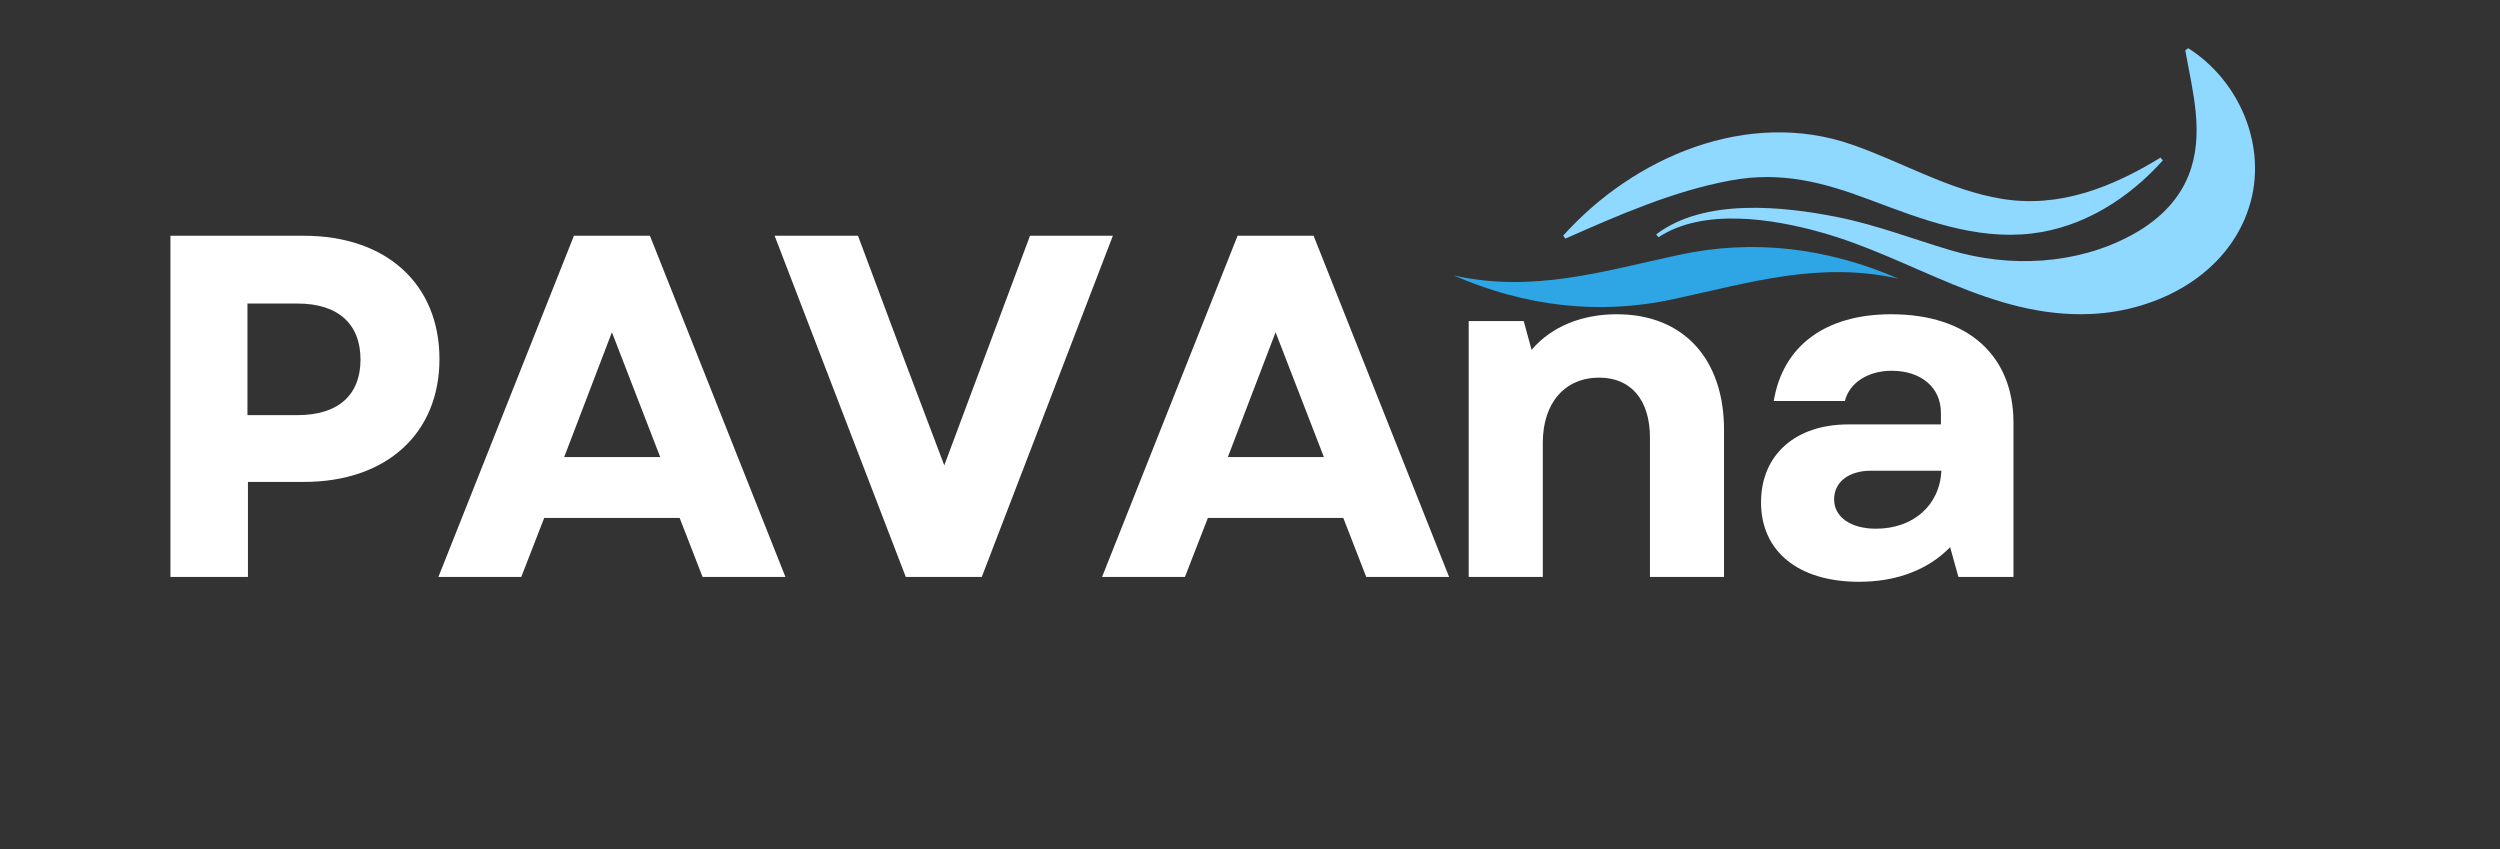 <svg xmlns="http://www.w3.org/2000/svg" xmlns:xlink="http://www.w3.org/1999/xlink" width="209" zoomAndPan="magnify" viewBox="0 0 156.75 53.25" height="71" preserveAspectRatio="xMidYMid meet" version="1.0"><rect x="0" y="0" width="156.75" height="53.25" fill="#333333" stroke="none"/><defs><g/><clipPath id="19207c9179"><path d="M 91.141 15 L 120 15 L 120 20 L 91.141 20 Z M 91.141 15 " clip-rule="nonzero"/></clipPath></defs><g fill="#ffffff" fill-opacity="1"><g transform="translate(8.12, 36.173)"><g><path d="M 2.566 0 L 7.426 0 L 7.426 -5.957 L 10.938 -5.957 C 16.102 -5.957 19.434 -8.984 19.434 -13.66 C 19.434 -18.363 16.102 -21.391 10.938 -21.391 L 2.566 -21.391 Z M 7.395 -10.145 L 7.395 -17.141 L 10.543 -17.141 C 13.078 -17.141 14.484 -15.859 14.484 -13.629 C 14.484 -11.398 13.078 -10.145 10.543 -10.145 Z M 7.395 -10.145 "/></g></g></g><g fill="#ffffff" fill-opacity="1"><g transform="translate(27.215, 36.173)"><g><path d="M 0.273 0 L 5.469 0 L 6.906 -3.699 L 15.398 -3.699 L 16.836 0 L 22.031 0 L 13.535 -21.391 L 8.77 -21.391 Z M 8.16 -7.516 L 11.152 -15.34 L 14.18 -7.516 Z M 8.16 -7.516 "/></g></g></g><g fill="#ffffff" fill-opacity="1"><g transform="translate(48.296, 36.173)"><g><path d="M 8.496 0 L 13.262 0 L 21.48 -21.391 L 16.285 -21.391 L 10.91 -6.996 L 8.344 -13.781 L 5.5 -21.391 L 0.273 -21.391 Z M 8.496 0 "/></g></g></g><g fill="#ffffff" fill-opacity="1"><g transform="translate(68.827, 36.173)"><g><path d="M 0.273 0 L 5.469 0 L 6.906 -3.699 L 15.398 -3.699 L 16.836 0 L 22.031 0 L 13.535 -21.391 L 8.77 -21.391 Z M 8.16 -7.516 L 11.152 -15.34 L 14.18 -7.516 Z M 8.16 -7.516 "/></g></g></g><g clip-path="url(#19207c9179)"><path fill="#2ea5e4" d="M 119.035 17.473 C 114.07 16.367 109.727 17.719 104.922 18.758 C 100.195 19.781 95.578 19.191 91.141 17.27 C 96.105 18.375 100.449 17.023 105.254 15.984 C 109.984 14.961 114.598 15.551 119.035 17.473 " fill-opacity="1" fill-rule="nonzero"/></g><path fill="#8fd8ff" d="M 98.008 14.777 C 102.469 9.809 109.602 6.805 116.094 9.059 C 119.25 10.148 122.199 11.926 125.527 12.469 C 129.133 13.059 132.438 11.734 135.465 9.883 L 135.609 10.059 C 133.465 12.449 130.629 14.254 127.391 14.641 C 123.848 15.059 120.484 13.746 117.23 12.523 C 114.309 11.422 111.668 10.73 108.523 11.312 C 104.91 11.977 101.488 13.488 98.148 14.961 L 98.008 14.777 " fill-opacity="1" fill-rule="nonzero"/><path fill="#8fd8ff" d="M 103.844 14.695 C 106.863 12.402 111.805 12.934 115.199 13.609 C 117.648 14.098 119.945 14.992 122.332 15.699 C 126.004 16.793 130.172 16.602 133.59 14.773 C 135.176 13.926 136.543 12.703 137.223 10.996 C 138.242 8.434 137.477 5.742 137.016 3.152 L 137.203 3.023 C 140.465 5.09 142.211 9.273 141.012 13.004 C 139.66 17.223 135.305 19.504 131.09 19.688 C 124.824 19.957 119.91 16.156 114.133 14.555 C 111.148 13.723 106.805 13.016 103.988 14.875 L 103.844 14.695 " fill-opacity="1" fill-rule="nonzero"/><g fill="#ffffff" fill-opacity="1"><g transform="translate(89.764, 36.173)"><g><path d="M 2.324 0 L 6.969 0 L 6.969 -8.402 C 6.969 -10.938 8.371 -12.496 10.512 -12.496 C 12.496 -12.496 13.688 -11.094 13.688 -8.738 L 13.688 0 L 18.332 0 L 18.332 -9.227 C 18.332 -13.66 15.797 -16.469 11.613 -16.469 C 9.473 -16.469 7.547 -15.738 6.266 -14.238 L 5.773 -16.043 L 2.324 -16.043 Z M 2.324 0 "/></g></g></g><g fill="#ffffff" fill-opacity="1"><g transform="translate(108.89, 36.173)"><g><path d="M 7.668 0.305 C 10.055 0.305 12.008 -0.457 13.383 -1.863 L 13.902 0 L 17.355 0 L 17.355 -9.656 C 17.355 -13.902 14.484 -16.469 9.688 -16.469 C 5.59 -16.469 2.902 -14.516 2.324 -11.031 L 6.785 -11.031 C 7.059 -12.16 8.219 -12.926 9.719 -12.926 C 11.551 -12.926 12.805 -11.887 12.805 -10.297 L 12.805 -9.562 L 6.996 -9.562 C 3.668 -9.562 1.527 -7.641 1.527 -4.676 C 1.527 -1.59 3.879 0.305 7.668 0.305 Z M 6.109 -4.859 C 6.109 -5.957 7.027 -6.66 8.434 -6.66 L 12.832 -6.66 C 12.742 -4.492 11.062 -3.023 8.738 -3.023 C 7.148 -3.023 6.109 -3.758 6.109 -4.859 Z M 6.109 -4.859 "/></g></g></g></svg>
